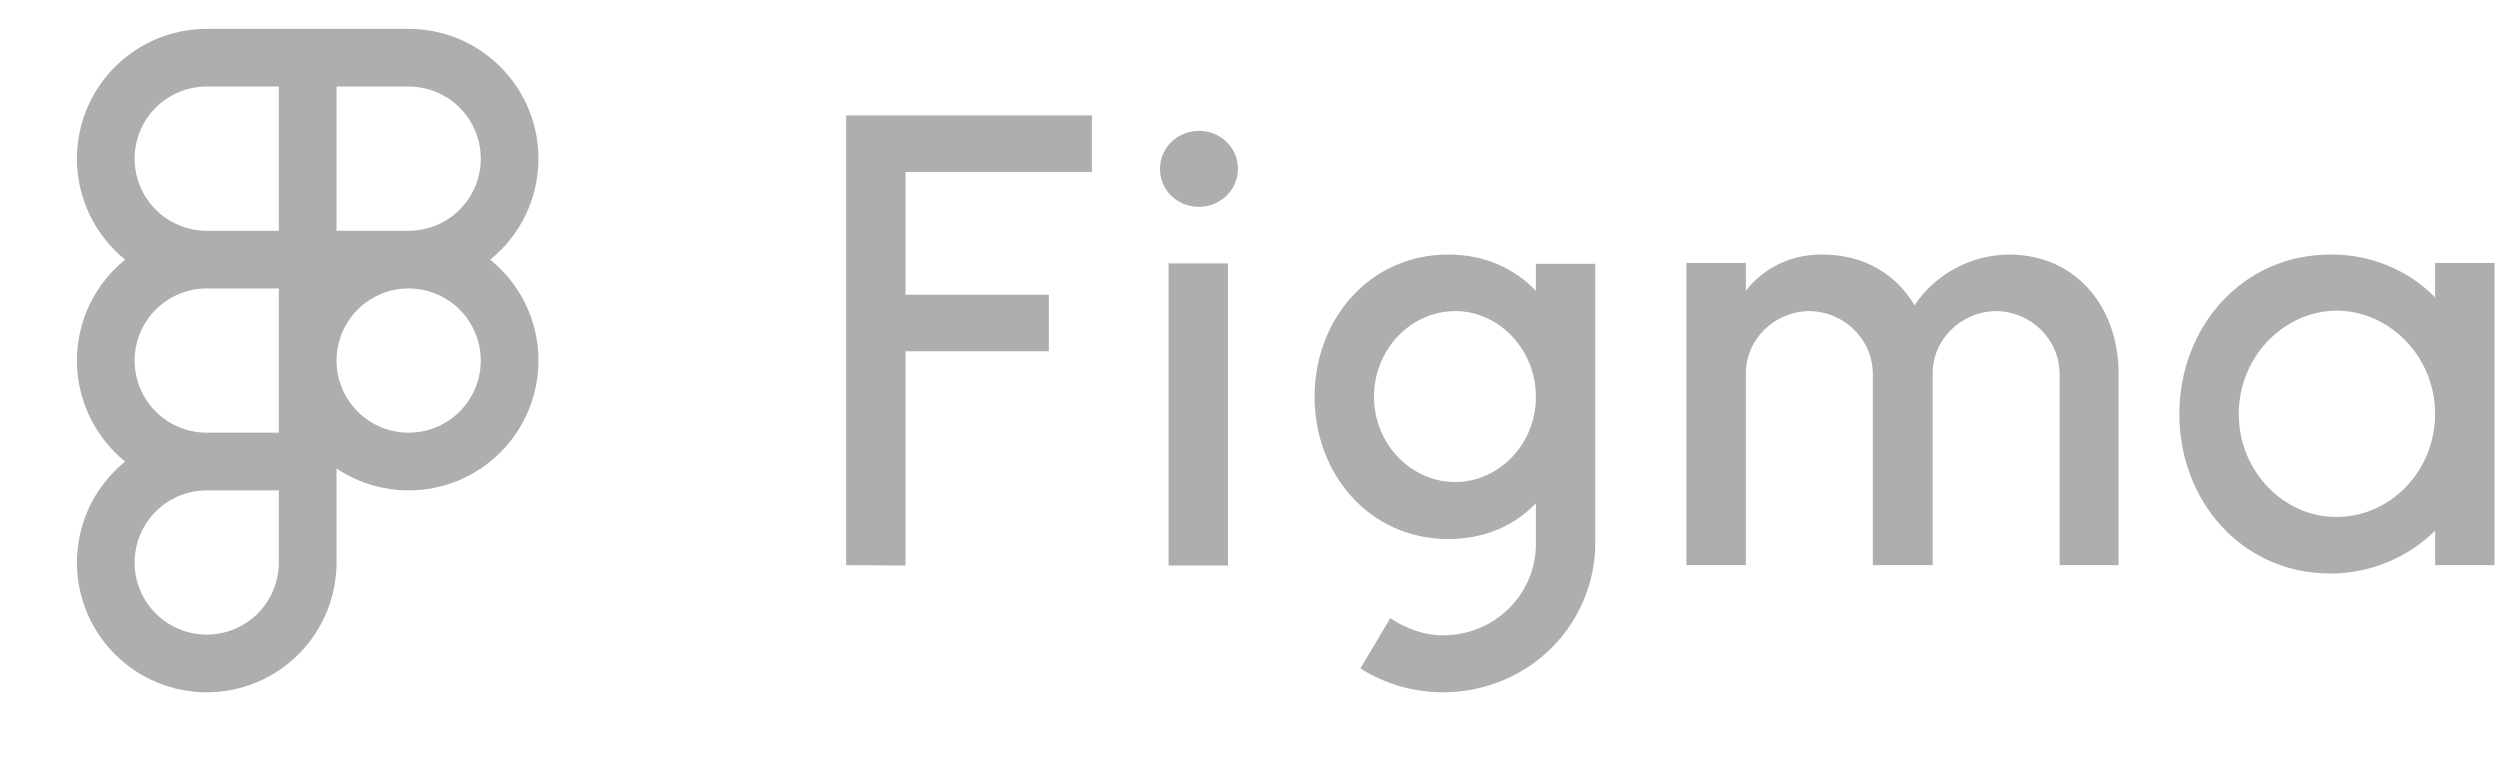 <svg width="65" height="20" viewBox="0 0 65 20" fill="none" xmlns="http://www.w3.org/2000/svg">
<path d="M22 3V14.693L23.544 14.704V9.133H27.27V7.663H23.544V4.47H28.39V3H22ZM31.173 5.378C31.727 5.378 32.187 4.941 32.187 4.39C32.187 3.838 31.739 3.402 31.173 3.402C30.619 3.402 30.159 3.838 30.159 4.39C30.159 4.941 30.607 5.378 31.173 5.378ZM30.383 6.848V14.704H31.927V6.848H30.383ZM37.657 6.618C35.606 6.618 34.179 8.306 34.179 10.316C34.179 12.327 35.606 14.015 37.657 14.015C38.6 14.015 39.367 13.67 39.933 13.085V14.13C39.945 15.428 38.883 16.507 37.539 16.519C37.528 16.519 37.528 16.519 37.516 16.519C37.021 16.519 36.537 16.335 36.148 16.071L35.37 17.38C37.209 18.54 39.662 18.024 40.841 16.232C41.253 15.6 41.477 14.876 41.477 14.13V6.859H39.933V7.56C39.367 6.974 38.6 6.618 37.657 6.618ZM35.724 10.316C35.724 9.065 36.702 8.088 37.834 8.088C38.966 8.088 39.933 9.076 39.933 10.316C39.933 11.569 38.954 12.533 37.834 12.533C36.702 12.533 35.724 11.557 35.724 10.316ZM47.042 8.088C46.123 8.1 45.38 8.835 45.392 9.731V14.693H43.847V6.836H45.392V7.56C45.863 6.951 46.594 6.607 47.384 6.618C48.469 6.618 49.306 7.135 49.778 7.939C50.32 7.123 51.239 6.63 52.23 6.618C53.987 6.618 55.083 7.996 55.083 9.708V14.693H53.55V9.731C53.55 8.835 52.819 8.1 51.9 8.088C50.98 8.1 50.237 8.835 50.249 9.731V14.693H48.693V9.731C48.693 8.835 47.962 8.1 47.042 8.088ZM63.313 7.732C62.605 7.009 61.615 6.607 60.589 6.618C58.29 6.618 56.663 8.513 56.663 10.764C56.663 13.027 58.29 14.911 60.589 14.911C61.615 14.911 62.593 14.509 63.313 13.797V14.693H64.857V6.836H63.313V7.732ZM58.208 10.764C58.208 9.271 59.386 8.077 60.766 8.077C62.134 8.088 63.313 9.271 63.313 10.764C63.313 12.258 62.134 13.441 60.754 13.441C59.398 13.452 58.208 12.269 58.208 10.764Z" fill="black" fill-opacity="0.32"/>
<path fill-rule="evenodd" clip-rule="evenodd" d="M5.375 2.25C4.878 2.25 4.401 2.448 4.049 2.799C3.698 3.151 3.5 3.628 3.5 4.125C3.5 4.622 3.698 5.099 4.049 5.451C4.401 5.802 4.878 6 5.375 6H7.25V2.25H5.375ZM7.25 12.75H5.375C4.878 12.75 4.401 12.947 4.049 13.299C3.698 13.651 3.5 14.128 3.5 14.625C3.5 15.122 3.698 15.599 4.049 15.951C4.401 16.302 4.878 16.5 5.375 16.5C5.872 16.5 6.349 16.302 6.701 15.951C7.052 15.599 7.25 15.122 7.25 14.625V12.75ZM3.254 12C3.162 12.074 3.073 12.154 2.989 12.239C2.356 12.871 2 13.73 2 14.625C2 15.52 2.356 16.379 2.989 17.012C3.621 17.644 4.48 18 5.375 18C6.27 18 7.129 17.644 7.761 17.012C8.394 16.379 8.75 15.52 8.75 14.625V12.181C8.933 12.304 9.129 12.408 9.333 12.493C9.743 12.663 10.182 12.75 10.625 12.75C11.068 12.75 11.507 12.663 11.917 12.493C12.326 12.323 12.698 12.075 13.011 11.761C13.325 11.448 13.573 11.076 13.743 10.667C13.913 10.257 14 9.818 14 9.375C14 8.932 13.913 8.493 13.743 8.083C13.573 7.674 13.325 7.302 13.011 6.989C12.927 6.904 12.839 6.825 12.746 6.75C12.839 6.675 12.927 6.596 13.011 6.511C13.325 6.198 13.573 5.826 13.743 5.417C13.913 5.007 14 4.568 14 4.125C14 3.682 13.913 3.243 13.743 2.833C13.573 2.424 13.325 2.052 13.011 1.739C12.698 1.425 12.326 1.177 11.917 1.007C11.507 0.837 11.068 0.75 10.625 0.75H8H5.375C4.48 0.75 3.621 1.106 2.989 1.739C2.356 2.371 2 3.23 2 4.125C2 5.02 2.356 5.879 2.989 6.511C3.073 6.596 3.162 6.676 3.254 6.75C3.162 6.824 3.073 6.904 2.989 6.989C2.356 7.621 2 8.48 2 9.375C2 10.27 2.356 11.129 2.989 11.761C3.073 11.846 3.162 11.926 3.254 12ZM5.375 7.5C4.878 7.5 4.401 7.698 4.049 8.049C3.698 8.401 3.5 8.878 3.5 9.375C3.5 9.872 3.698 10.349 4.049 10.701C4.401 11.053 4.878 11.25 5.375 11.25H7.25V9.375V7.5H5.375ZM8.75 9.375C8.75 9.621 8.799 9.865 8.893 10.092C8.987 10.32 9.125 10.527 9.299 10.701C9.473 10.875 9.68 11.013 9.907 11.107C10.135 11.201 10.379 11.25 10.625 11.25C10.871 11.25 11.115 11.201 11.342 11.107C11.57 11.013 11.777 10.875 11.951 10.701C12.125 10.527 12.263 10.32 12.357 10.092C12.451 9.865 12.5 9.621 12.5 9.375C12.5 9.129 12.451 8.885 12.357 8.657C12.263 8.43 12.125 8.223 11.951 8.049C11.777 7.875 11.57 7.737 11.342 7.643C11.115 7.548 10.871 7.5 10.625 7.5C10.379 7.5 10.135 7.548 9.907 7.643C9.68 7.737 9.473 7.875 9.299 8.049C9.125 8.223 8.987 8.43 8.893 8.657C8.799 8.885 8.75 9.129 8.75 9.375ZM10.625 6C10.871 6 11.115 5.952 11.342 5.857C11.57 5.763 11.777 5.625 11.951 5.451C12.125 5.277 12.263 5.07 12.357 4.843C12.451 4.615 12.5 4.371 12.5 4.125C12.5 3.879 12.451 3.635 12.357 3.407C12.263 3.18 12.125 2.973 11.951 2.799C11.777 2.625 11.57 2.487 11.342 2.393C11.115 2.299 10.871 2.25 10.625 2.25H8.75V6H10.625Z" fill="black" fill-opacity="0.32"/>
</svg>
